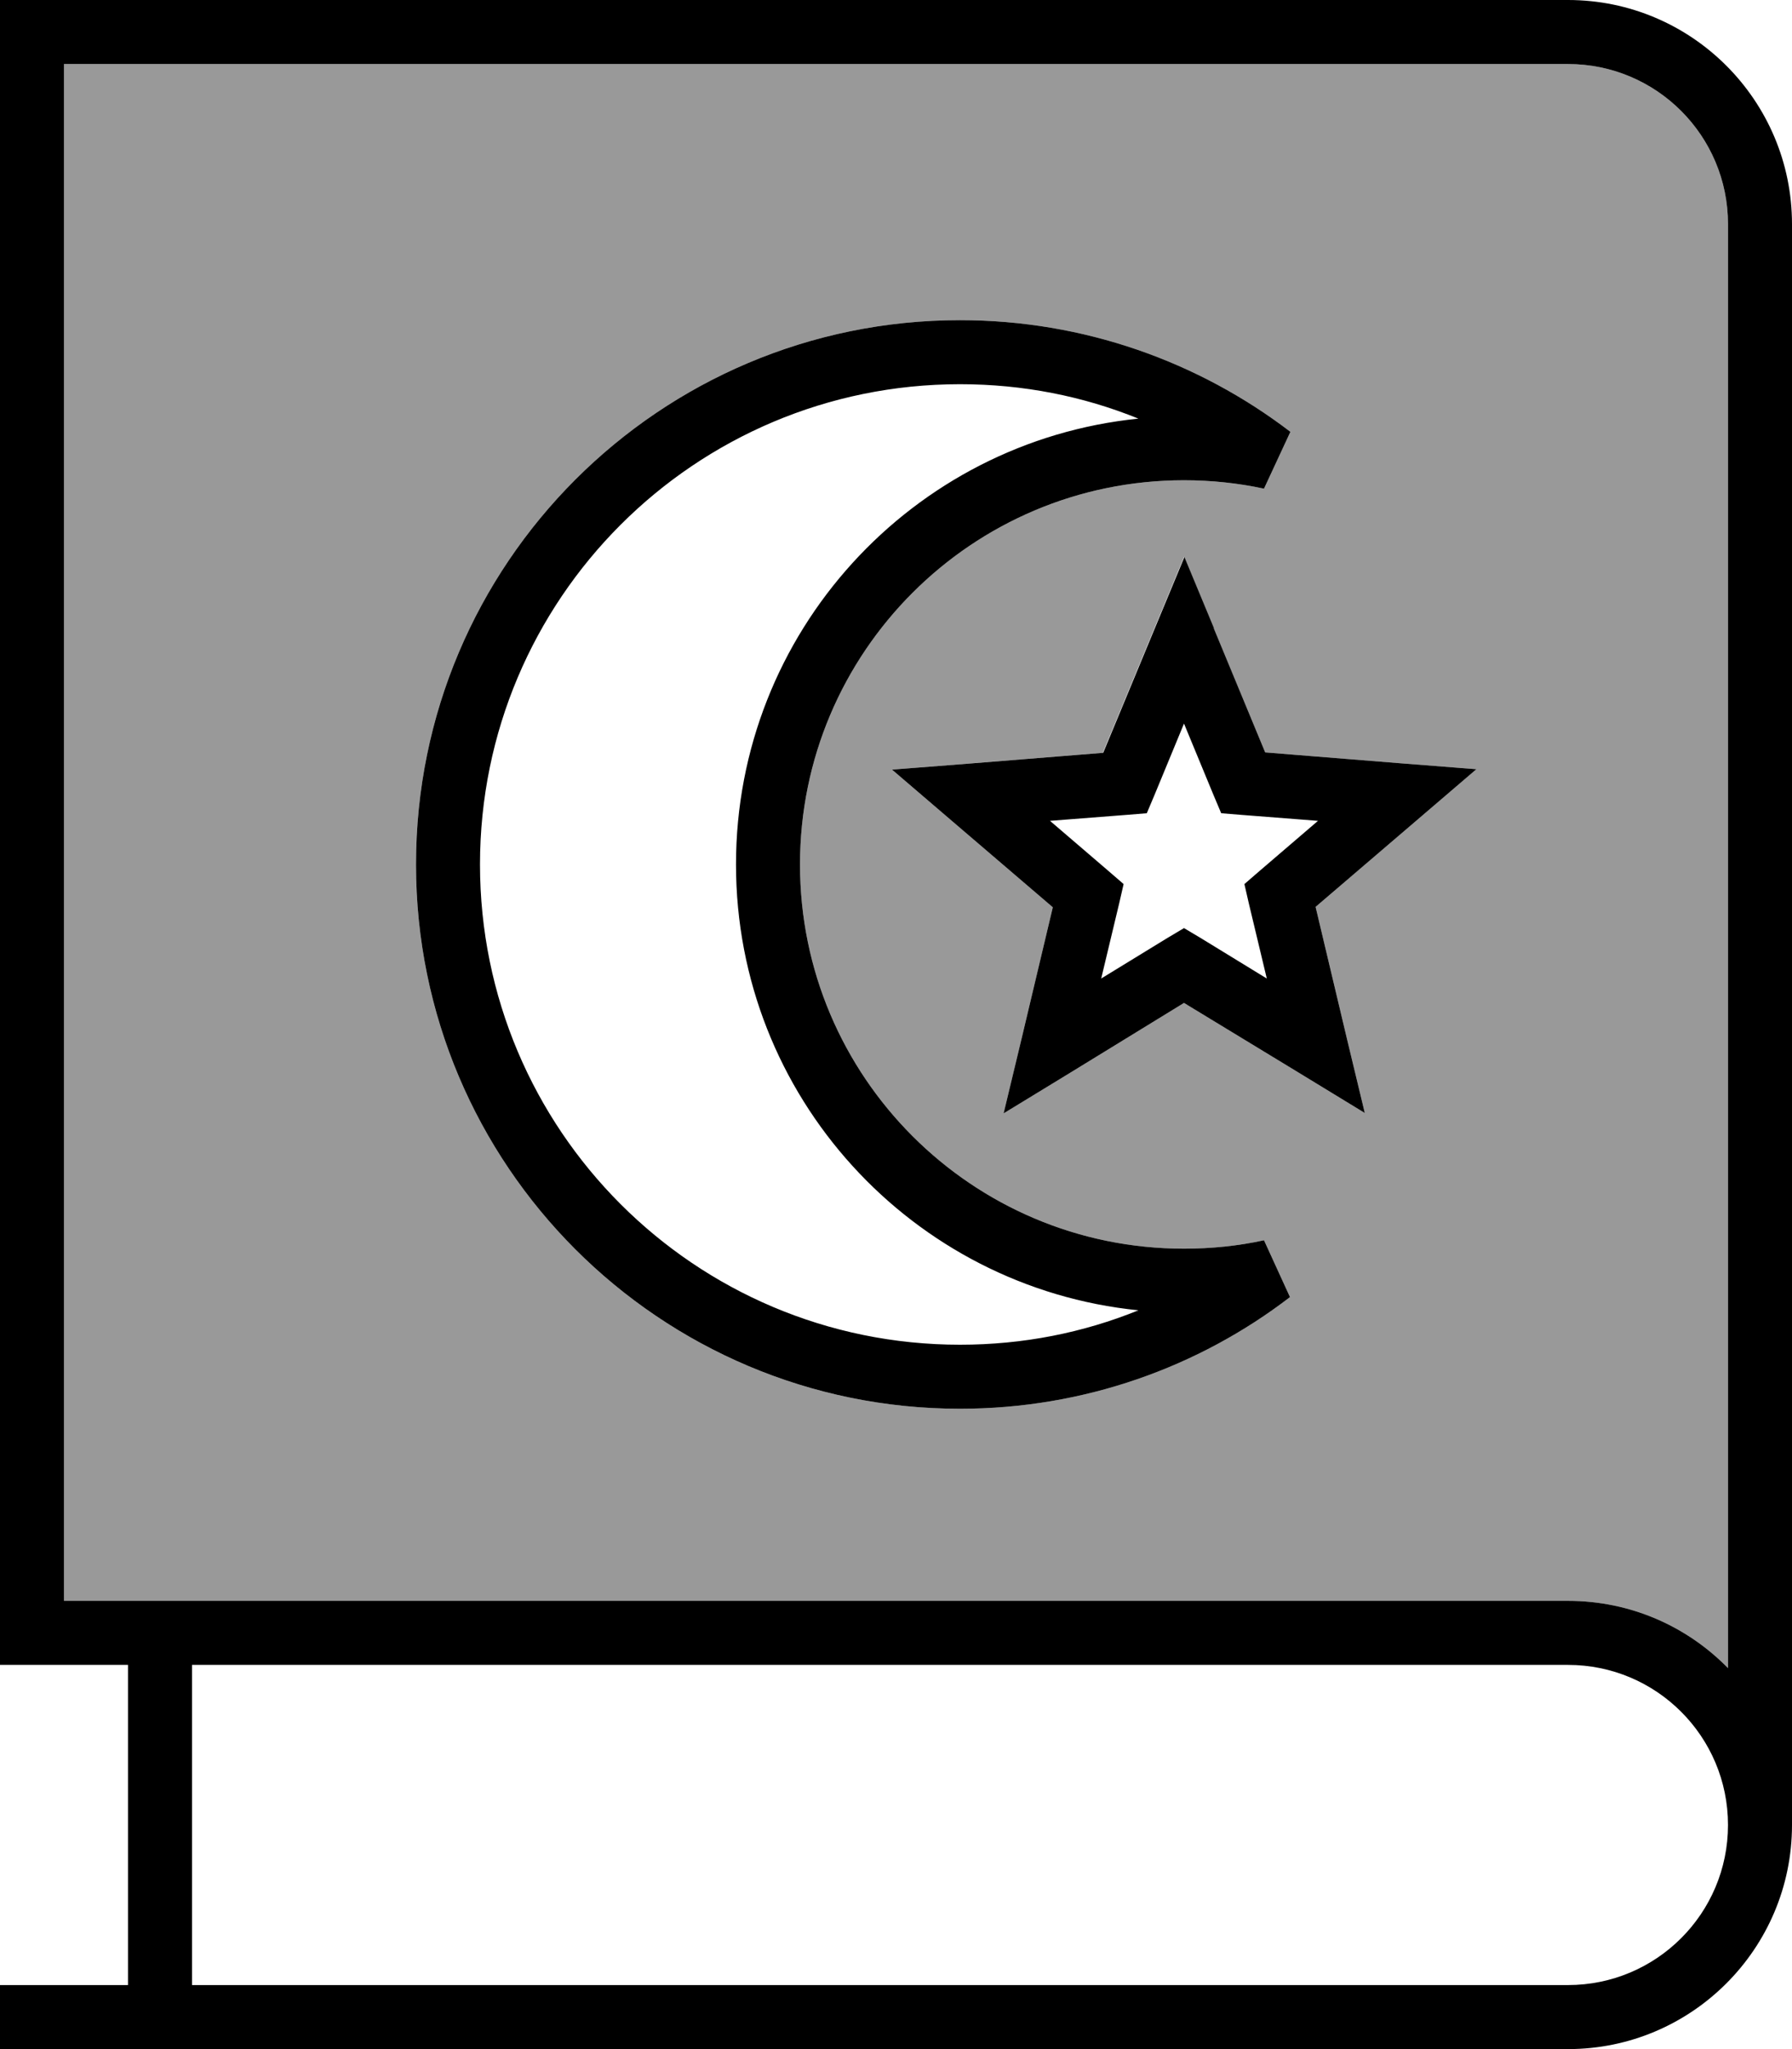 <svg fill="currentColor" xmlns="http://www.w3.org/2000/svg" viewBox="0 0 448 512"><!--! Font Awesome Pro 6.7.2 by @fontawesome - https://fontawesome.com License - https://fontawesome.com/license (Commercial License) Copyright 2024 Fonticons, Inc. --><defs><style>.fa-secondary{opacity:.4}</style></defs><path class="fa-secondary" d="M16 16l0 384 376 0c15.7 0 29.8 6.4 40 16.8L432 56c0-22.1-17.9-40-40-40L16 16zm88 200c0-75.1 60.9-136 136-136c31 0 59.7 10.4 82.6 27.9L316 122.1c-6.5-1.4-13.2-2.1-20-2.1c-53 0-96 43-96 96s43 96 96 96c6.9 0 13.6-.7 20-2.1l6.5 14.2C299.7 341.6 271 352 240 352c-75.1 0-136-60.9-136-136zm118.9-23.7l19.2-1.5 33.6-2.7 12.9-31.1 7.4-17.8 7.4 17.8L316.3 188l33.6 2.7 19.2 1.5-14.6 12.5-25.6 21.9 7.8 32.8 4.5 18.7-16.4-10L296 250.6l-28.7 17.6-16.4 10 4.5-18.7 7.8-32.8-25.6-21.9-14.6-12.5z"/><path class="fa-primary" d="M392 0c30.9 0 56 25.1 56 56l0 400c0 30.9-25.1 56-56 56L8 512l-8 0 0-16 8 0 24 0 0-80L8 416l-8 0 0-8L0 8 0 0 8 0 392 0zM48 416l0 80 344 0c22.1 0 40-17.9 40-40s-17.9-40-40-40L48 416zm344-16c15.7 0 29.8 6.4 40 16.8L432 56c0-22.1-17.9-40-40-40L16 16l0 384 376 0zM240 96c-66.3 0-120 53.7-120 120s53.7 120 120 120c15.8 0 30.8-3 44.6-8.6C228.1 321.7 184 274 184 216s44.1-105.7 100.6-111.4C270.8 99 255.8 96 240 96zM104 216c0-75.1 60.9-136 136-136c31 0 59.7 10.4 82.6 27.9L316 122.1c-6.5-1.4-13.2-2.1-20-2.1c-53 0-96 43-96 96s43 96 96 96c6.9 0 13.6-.7 20-2.1l6.5 14.2C299.7 341.6 271 352 240 352c-75.1 0-136-60.9-136-136zm199.4-59.1L316.3 188l33.6 2.7 19.2 1.5-14.6 12.5-25.6 21.9 7.8 32.8 4.5 18.7-16.4-10L296 250.6l-28.7 17.6-16.4 10 4.5-18.7 7.8-32.8-25.6-21.9-14.6-12.5 19.2-1.5 33.6-2.7 12.9-31.1 7.4-17.8 7.4 17.8zm-14.8 41.8l-1.9 4.5-4.9 .4-19.3 1.5 14.7 12.6 3.7 3.2-1.1 4.8-4.5 18.8 16.5-10.1 4.2-2.5 4.2 2.5 16.5 10.1-4.5-18.8-1.1-4.8 3.7-3.2 14.7-12.6-19.3-1.5-4.9-.4-1.9-4.5L296 180.8l-7.4 17.9z"/></svg>